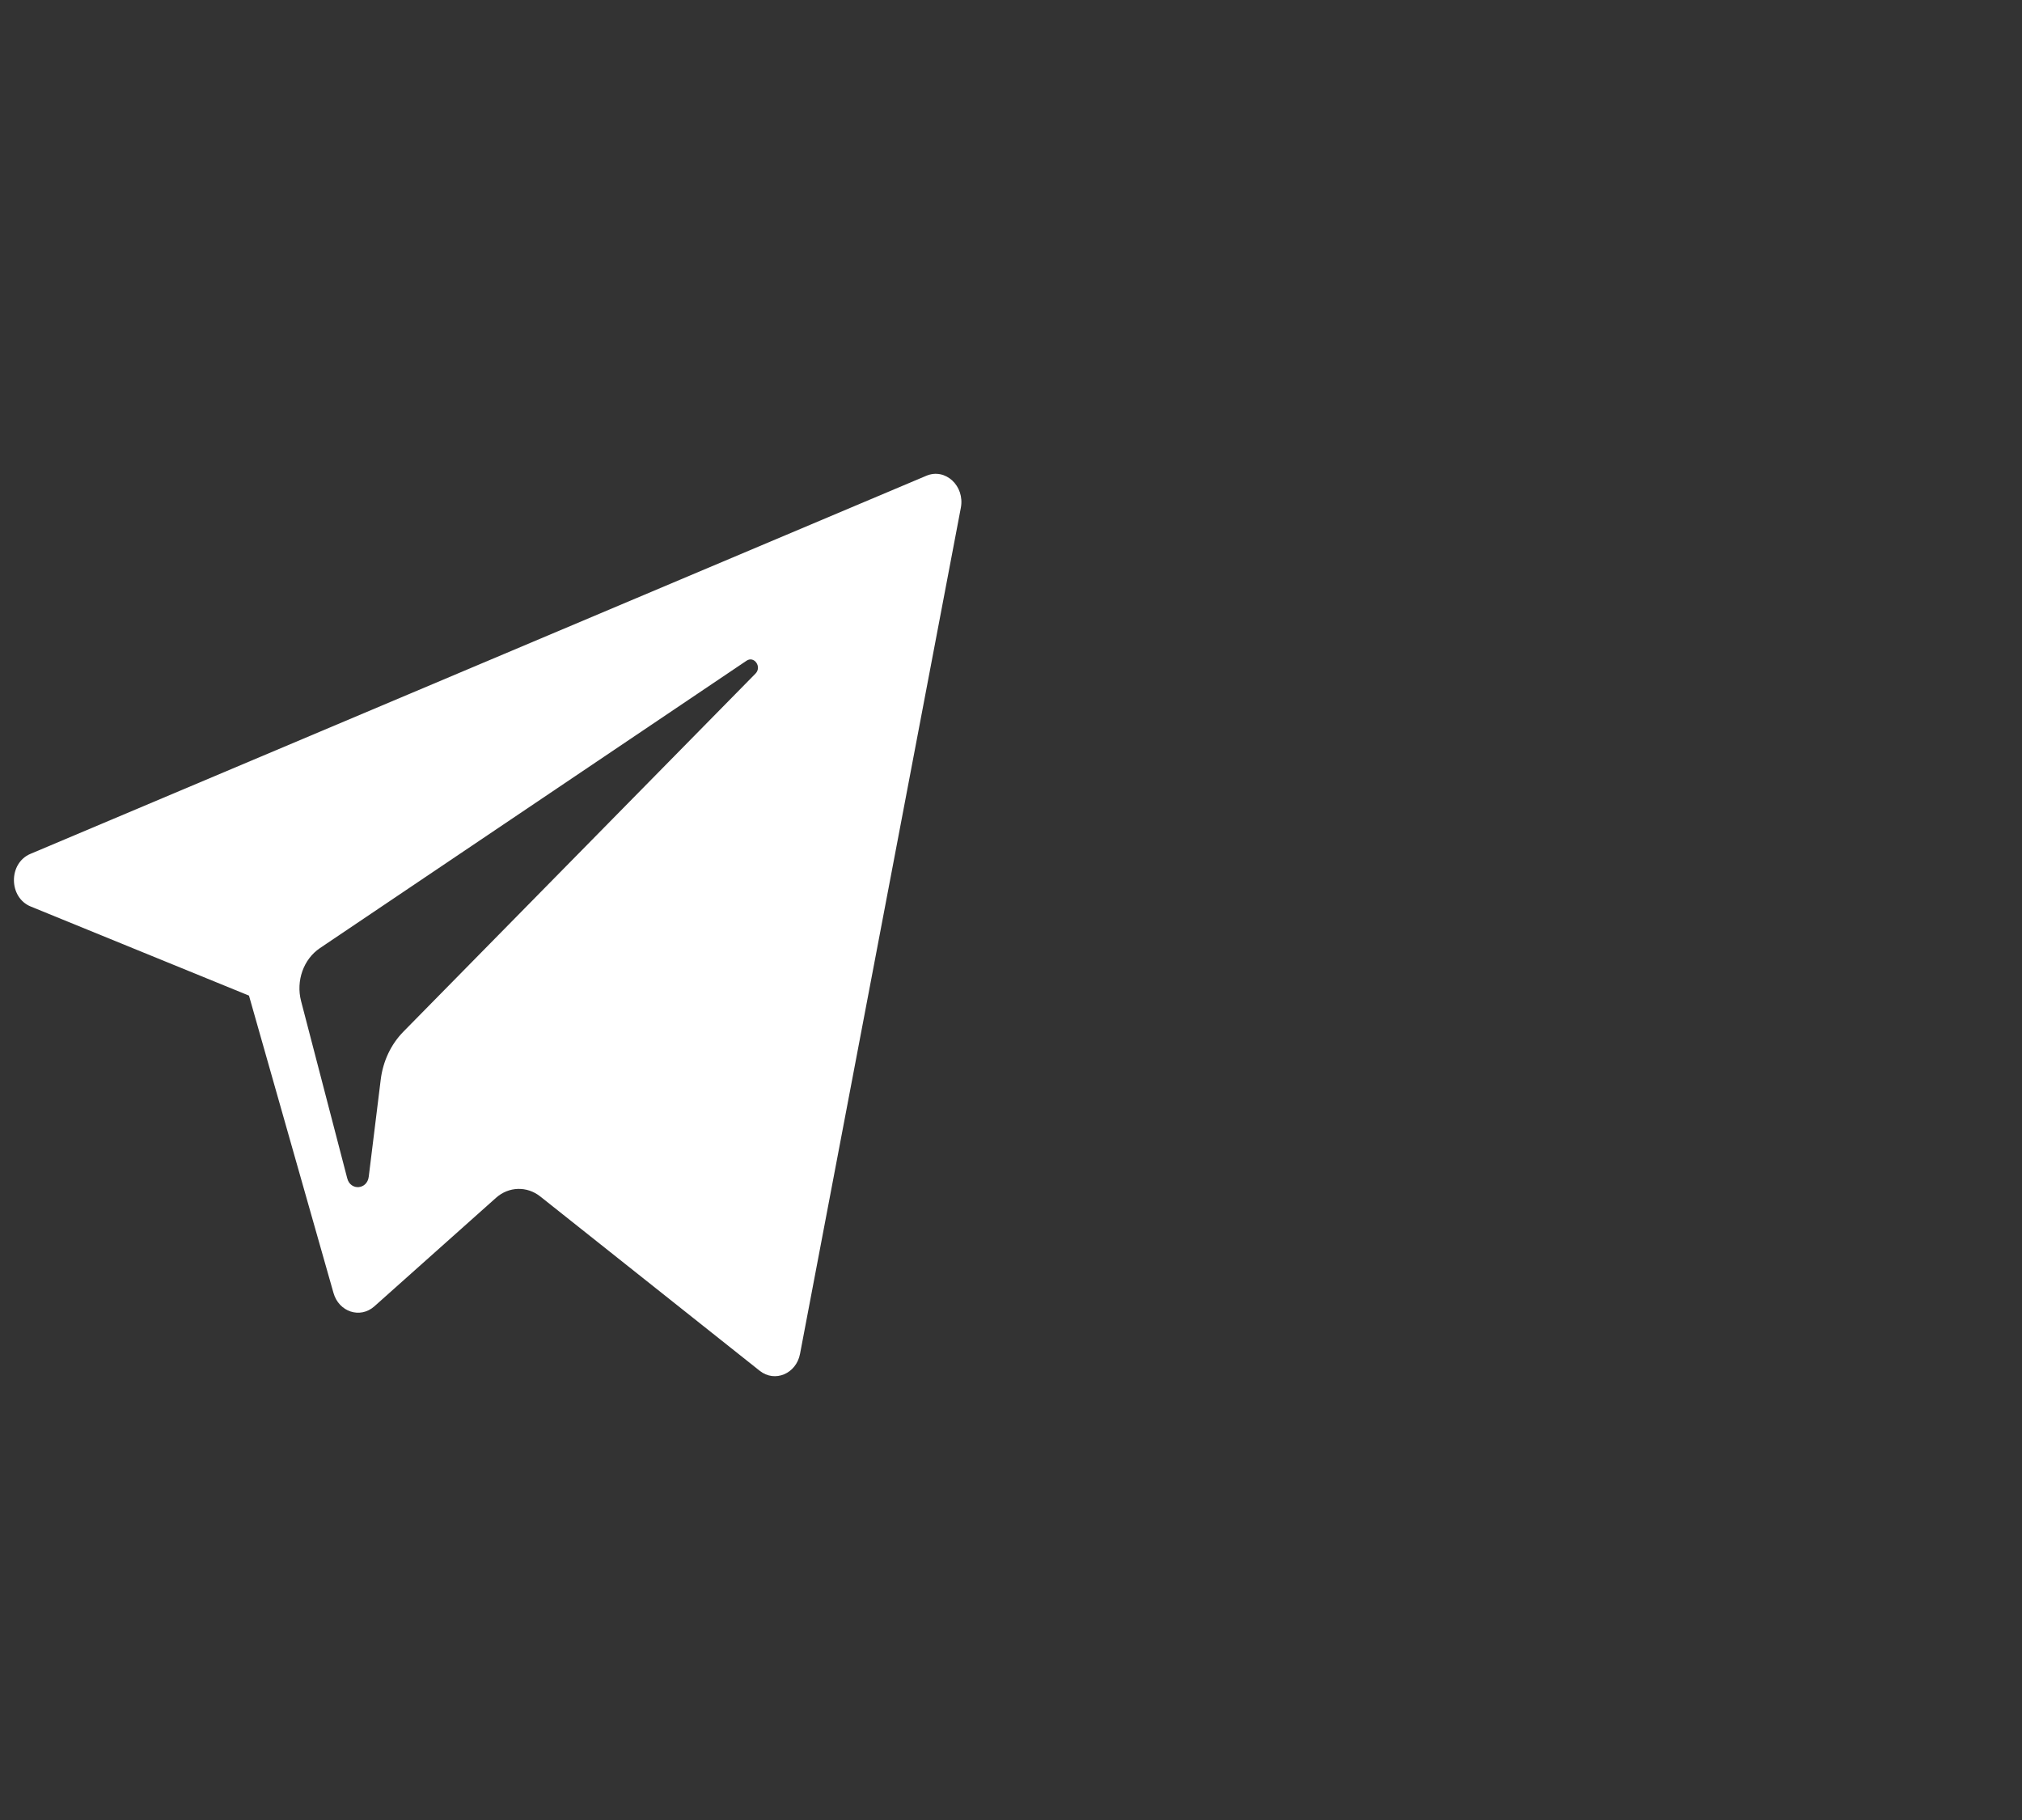 <svg width="30" height="27" viewBox="0 0 30 27" fill="none" xmlns="http://www.w3.org/2000/svg">
<rect x="0" y="0" width="30" height="27" fill="#333333" stroke="none"/>
<path d="M0.455 13.448L3.694 14.77L4.948 19.181C5.028 19.463 5.344 19.567 5.554 19.38L7.359 17.77C7.548 17.601 7.818 17.593 8.016 17.75L11.272 20.336C11.496 20.514 11.814 20.38 11.87 20.084L14.256 7.532C14.317 7.208 14.026 6.938 13.744 7.058L0.452 12.667C0.123 12.805 0.126 13.313 0.455 13.448ZM4.746 14.066L11.076 9.802C11.19 9.725 11.307 9.894 11.209 9.993L5.985 15.305C5.801 15.492 5.683 15.742 5.649 16.014L5.471 17.456C5.448 17.649 5.2 17.668 5.152 17.481L4.467 14.851C4.389 14.551 4.503 14.23 4.746 14.066Z" fill="white"/>
</svg>
